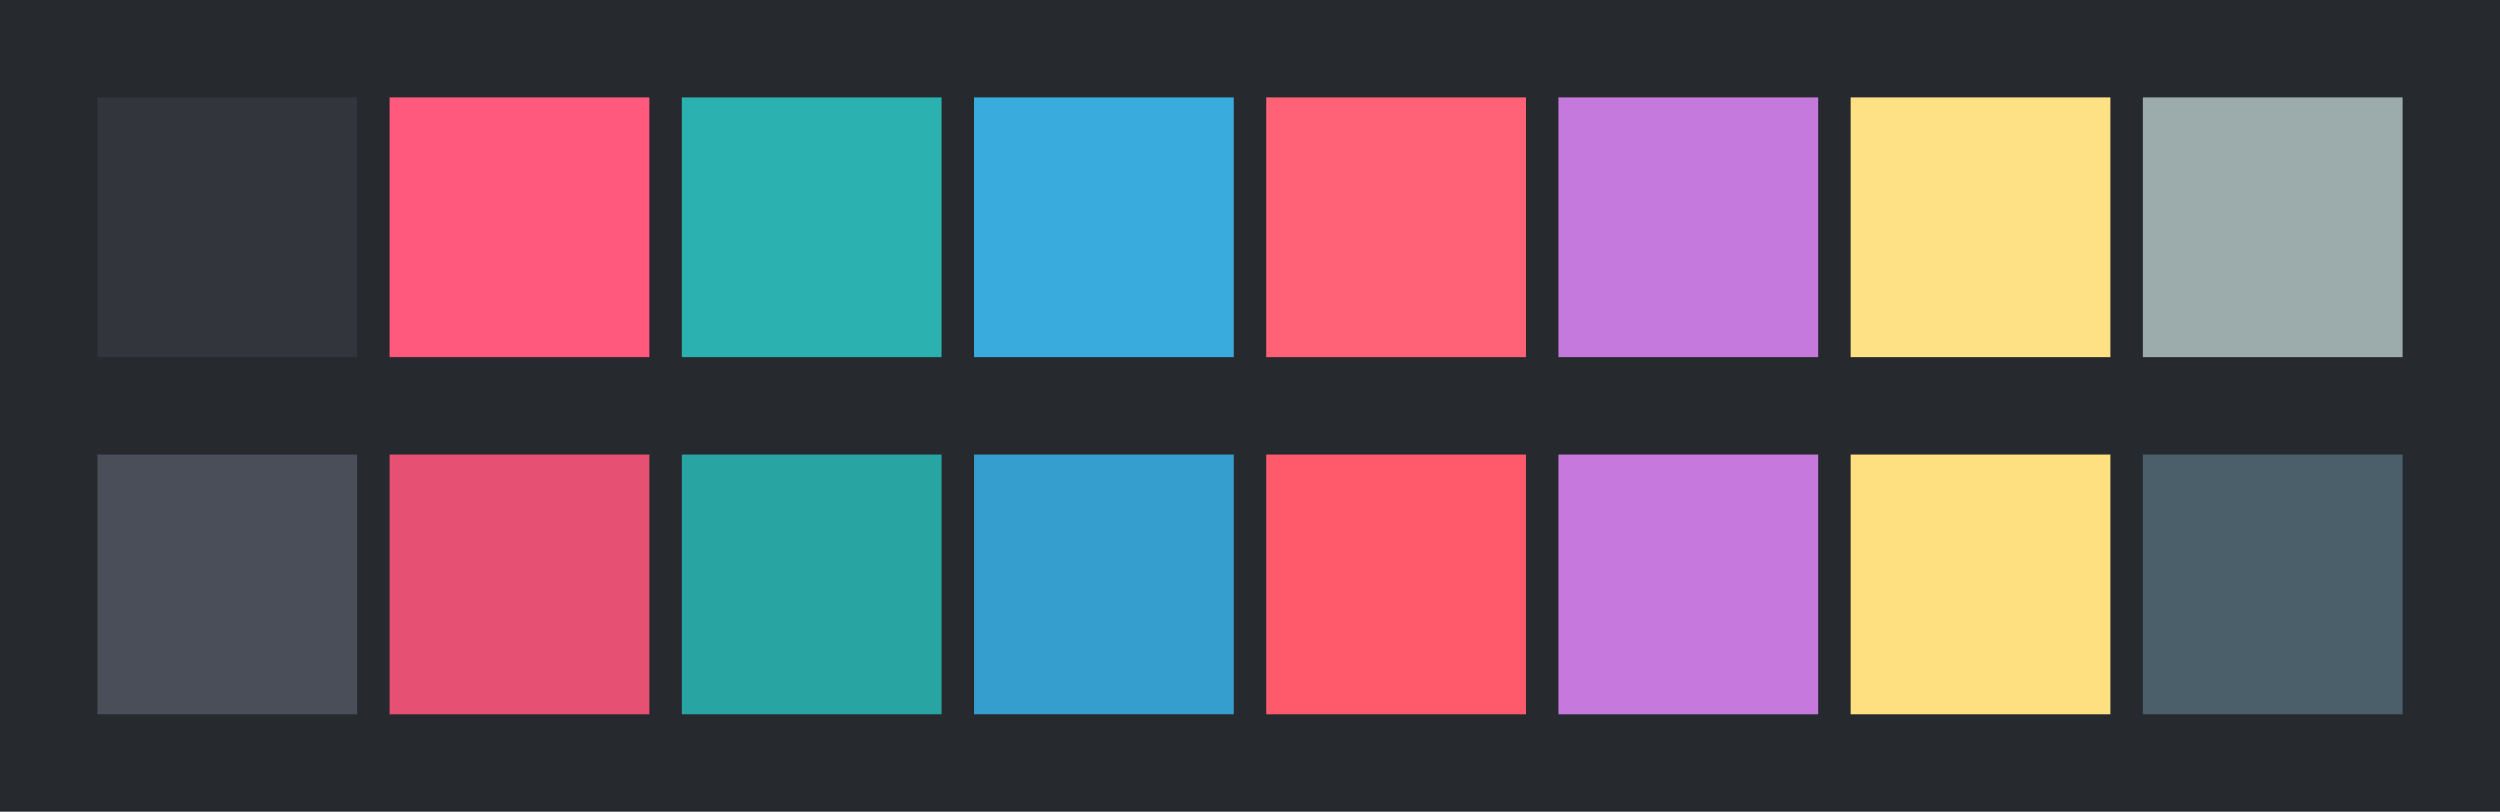 <svg id="previews" width="770" height="250" version="1.1" xmlns="http://www.w3.org/2000/svg">
  <rect id="background" x="-2.5e-7" y="-1.3549e-6" width="770" height="250" fill="#26292e"/>
  <rect id="color00" x="30" y="30" width="80" height="80" fill="#32353c"/>
  <rect id="color08" x="30" y="140" width="80" height="80" fill="#494e58"/>
  <rect id="color01" x="120" y="30" width="80" height="80" fill="#ff597d"/>
  <rect id="color09" x="120" y="140" width="80" height="80" fill="#e55073"/>
  <rect id="color02" x="210" y="30" width="80" height="80" fill="#2bb1af"/>
  <rect id="color10" x="210" y="140" width="80" height="80" fill="#28a5a3"/>
  <rect id="color03" x="300" y="30" width="80" height="80" fill="#39abdc"/>
  <rect id="color11" x="300" y="140" width="80" height="80" fill="#369ecf"/>
  <rect id="color04" x="390" y="30" width="80" height="80" fill="#ff6277"/>
  <rect id="color12" x="390" y="140" width="80" height="80" fill="#ff596c"/>
  <rect id="color05" x="480" y="30" width="80" height="80" fill="#c679dd"/>
  <rect id="color13" x="480" y="140" width="80" height="80" fill="#c678dd"/>
  <rect id="color06" x="570" y="30" width="80" height="80" fill="#ffe185"/>
  <rect id="color14" x="570" y="140" width="80" height="80" fill="#ffe080"/>
  <rect id="color07" x="660" y="30" width="80" height="80" fill="#9cacad"/>
  <rect id="color15" x="660" y="140" width="80" height="80" fill="#4a5f6a"/>
</svg>